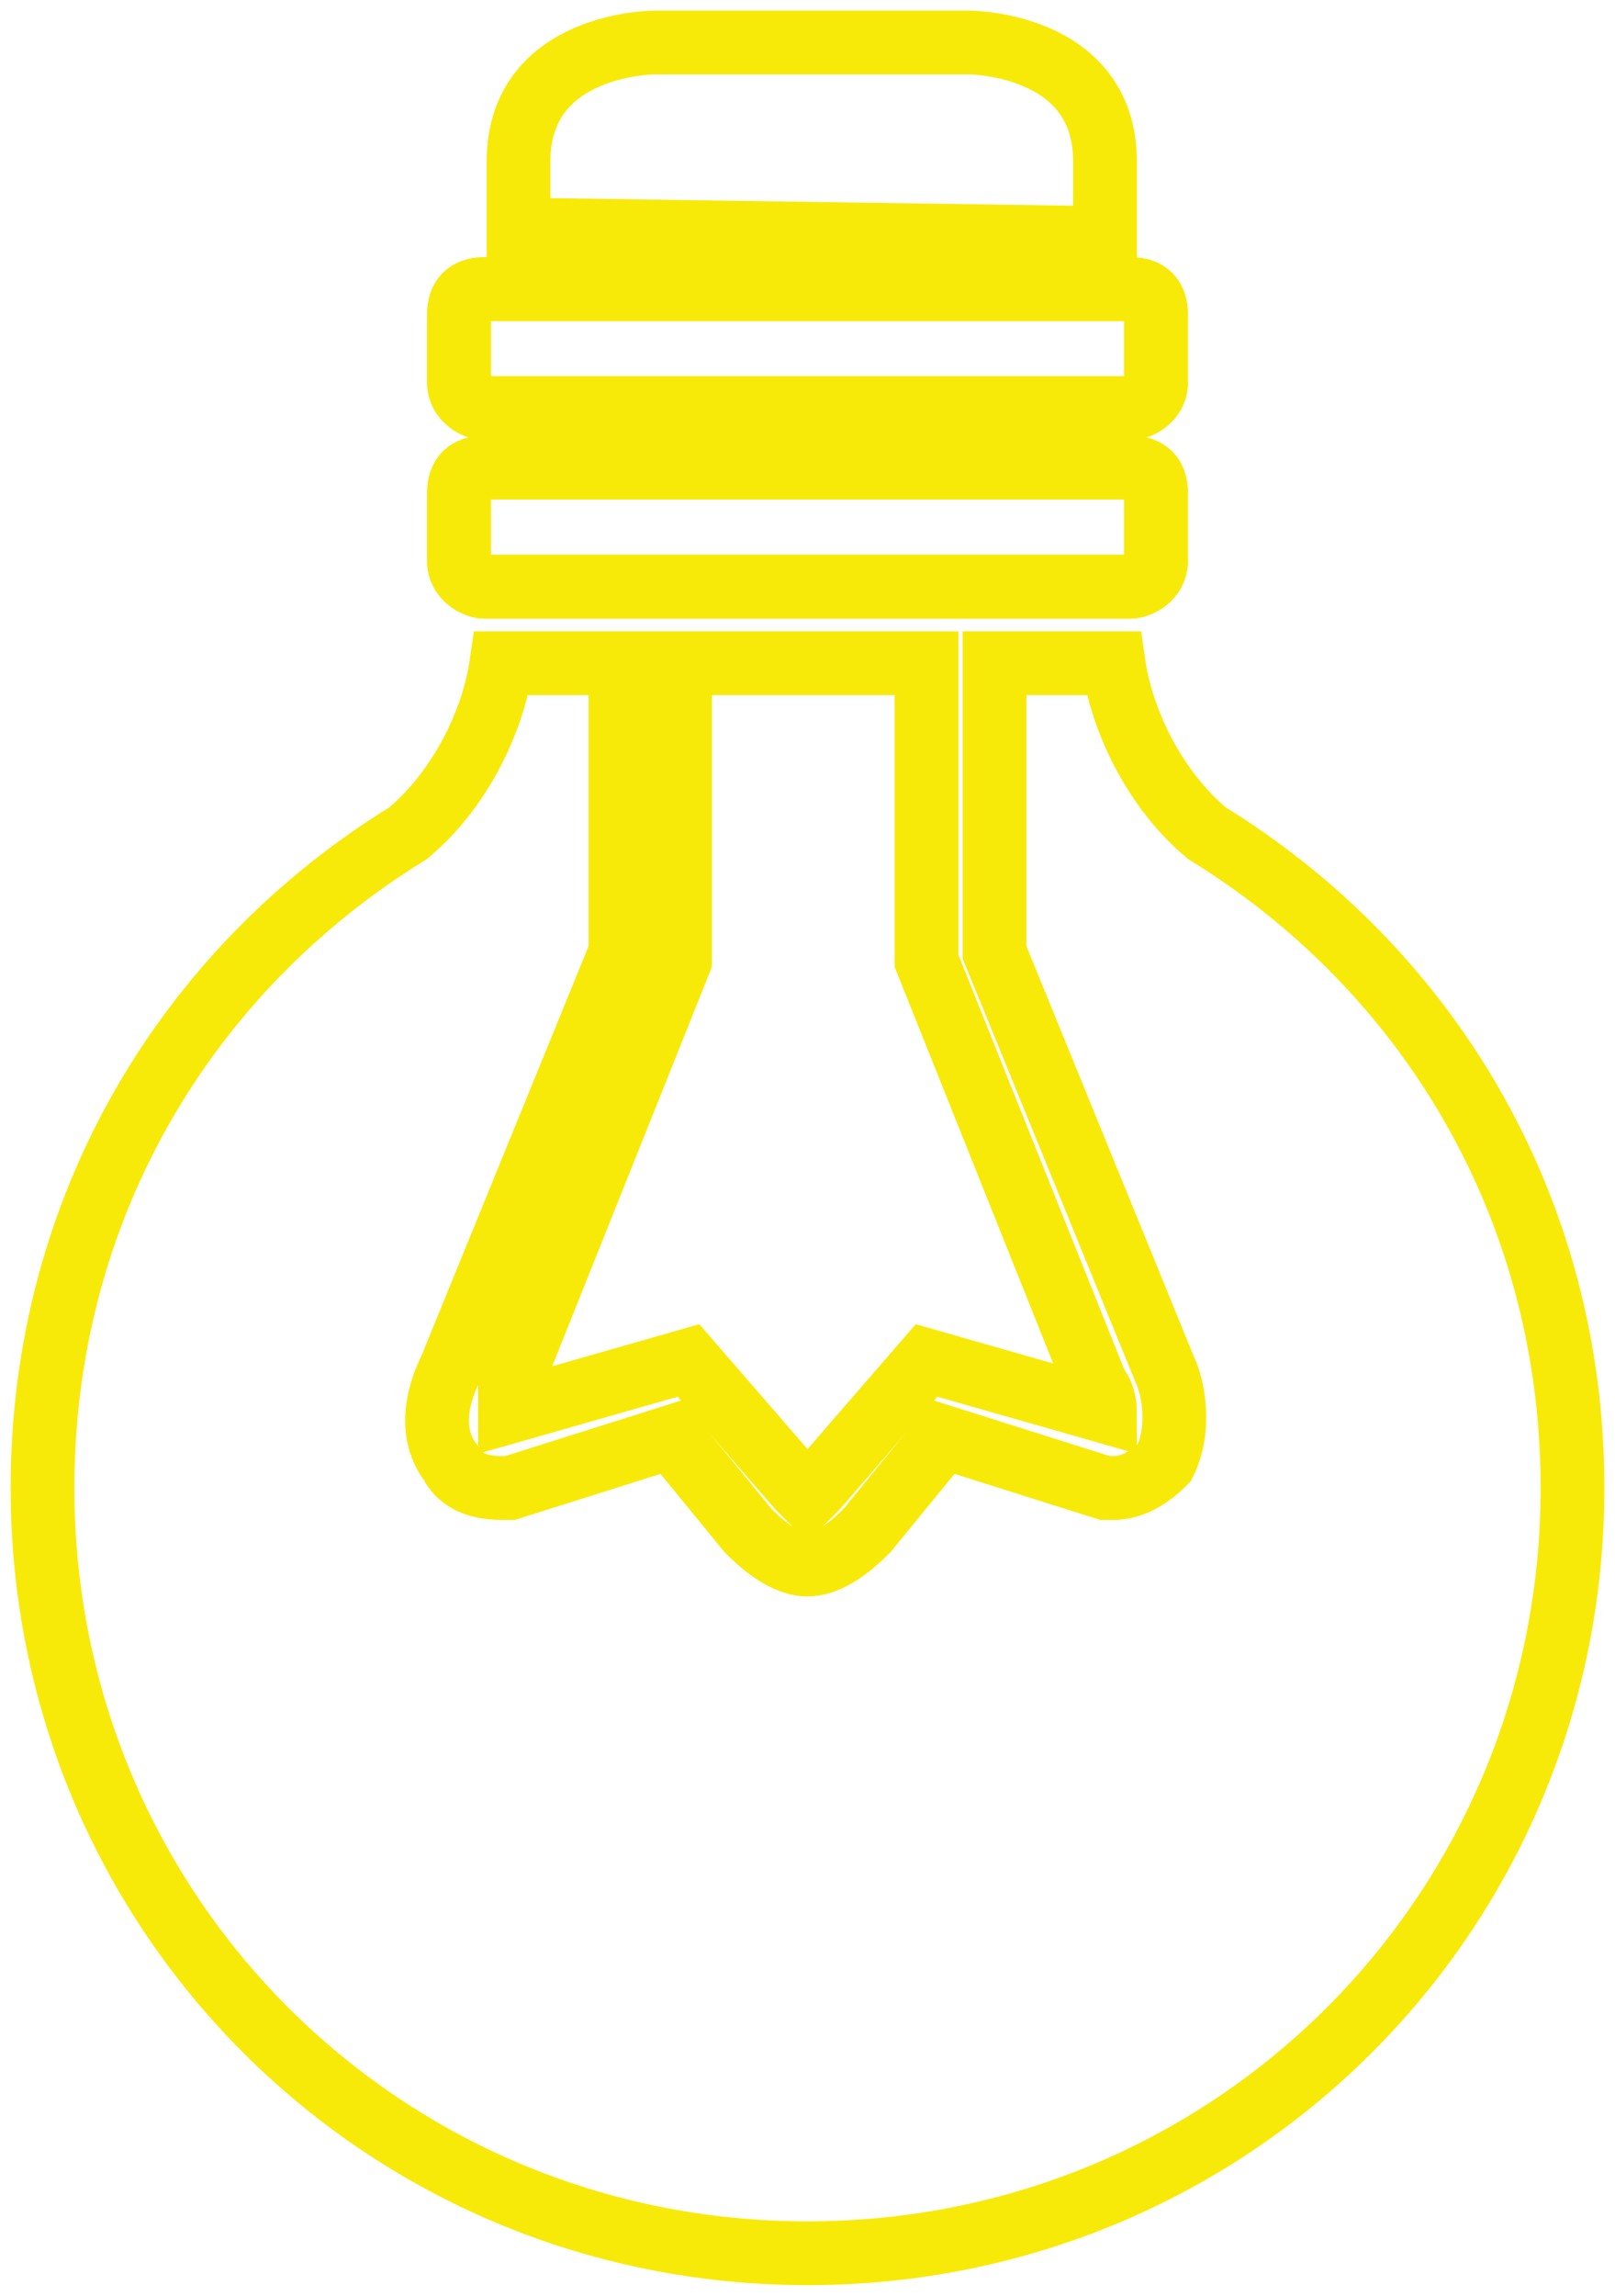 <?xml version="1.0" encoding="utf-8"?>
<!-- Generator: Adobe Illustrator 26.5.0, SVG Export Plug-In . SVG Version: 6.00 Build 0)  -->
<svg version="1.1" id="Layer_1" xmlns="http://www.w3.org/2000/svg" xmlns:xlink="http://www.w3.org/1999/xlink" x="0px" y="0px"
	 viewBox="0 0 19 27" style="enable-background:new 0 0 19 27;" xml:space="preserve">
<style type="text/css">
	.st0{fill:none;stroke:#F7EA08;stroke-width:0.75;stroke-miterlimit:10;}
</style>
<g>
	<path class="st0" d="M5.7,6.9h7.6c0.1,0,0.3-0.1,0.3-0.3V5.8c0-0.2-0.1-0.3-0.3-0.3H5.7c-0.2,0-0.3,0.1-0.3,0.3v0.8
		C5.4,6.8,5.6,6.9,5.7,6.9z"/>
	<path class="st0" d="M5.7,4.8h7.6c0.1,0,0.3-0.1,0.3-0.3V3.7c0-0.2-0.1-0.3-0.3-0.3H5.7c-0.2,0-0.3,0.1-0.3,0.3v0.8
		C5.4,4.7,5.6,4.8,5.7,4.8z"/>
	<path class="st0" d="M6.1,2.7V1.9c0-1.4,1.6-1.4,1.6-1.4h1.8h1.9c0,0,1.6,0,1.6,1.4v0.9L6.1,2.7L6.1,2.7z"/>
	<path class="st0" d="M13,16.6L10.9,16l-1.3,1.5l-0.1,0.1l-0.1-0.1l0,0L8.1,16L6,16.6c0-0.1,0-0.2,0-0.3l2-5V7.8h2.9v3.5l2,5
		C13,16.4,13,16.6,13,16.6z"/>
	<path class="st0" d="M9.5,26.5c-5,0-9-4-9-9c0-3.3,1.7-6.1,4.3-7.7l0,0c0.6-0.5,1-1.3,1.1-2h1.4v3.4l-2,4.9c-0.1,0.2-0.3,0.7,0,1.1
		c0.1,0.2,0.3,0.3,0.6,0.3H6l1.9-0.6L8.8,18c0.1,0.1,0.4,0.4,0.7,0.4s0.6-0.3,0.7-0.4l0.9-1.1l1.9,0.6h0.1c0.2,0,0.4-0.1,0.6-0.3
		c0.2-0.4,0.1-0.9,0-1.1l-2-4.9V7.8h1.4c0.1,0.7,0.5,1.5,1.1,2l0,0c2.6,1.6,4.3,4.4,4.3,7.7C18.5,22.5,14.5,26.5,9.5,26.5z"/>
	<path class="st0" d="M5.7,6.9h7.6c0.1,0,0.3-0.1,0.3-0.3V5.8c0-0.2-0.1-0.3-0.3-0.3H5.7c-0.2,0-0.3,0.1-0.3,0.3v0.8
		C5.4,6.8,5.6,6.9,5.7,6.9z"/>
	<path class="st0" d="M5.7,4.8h7.6c0.1,0,0.3-0.1,0.3-0.3V3.7c0-0.2-0.1-0.3-0.3-0.3H5.7c-0.2,0-0.3,0.1-0.3,0.3v0.8
		C5.4,4.7,5.6,4.8,5.7,4.8z"/>
</g>
</svg>
